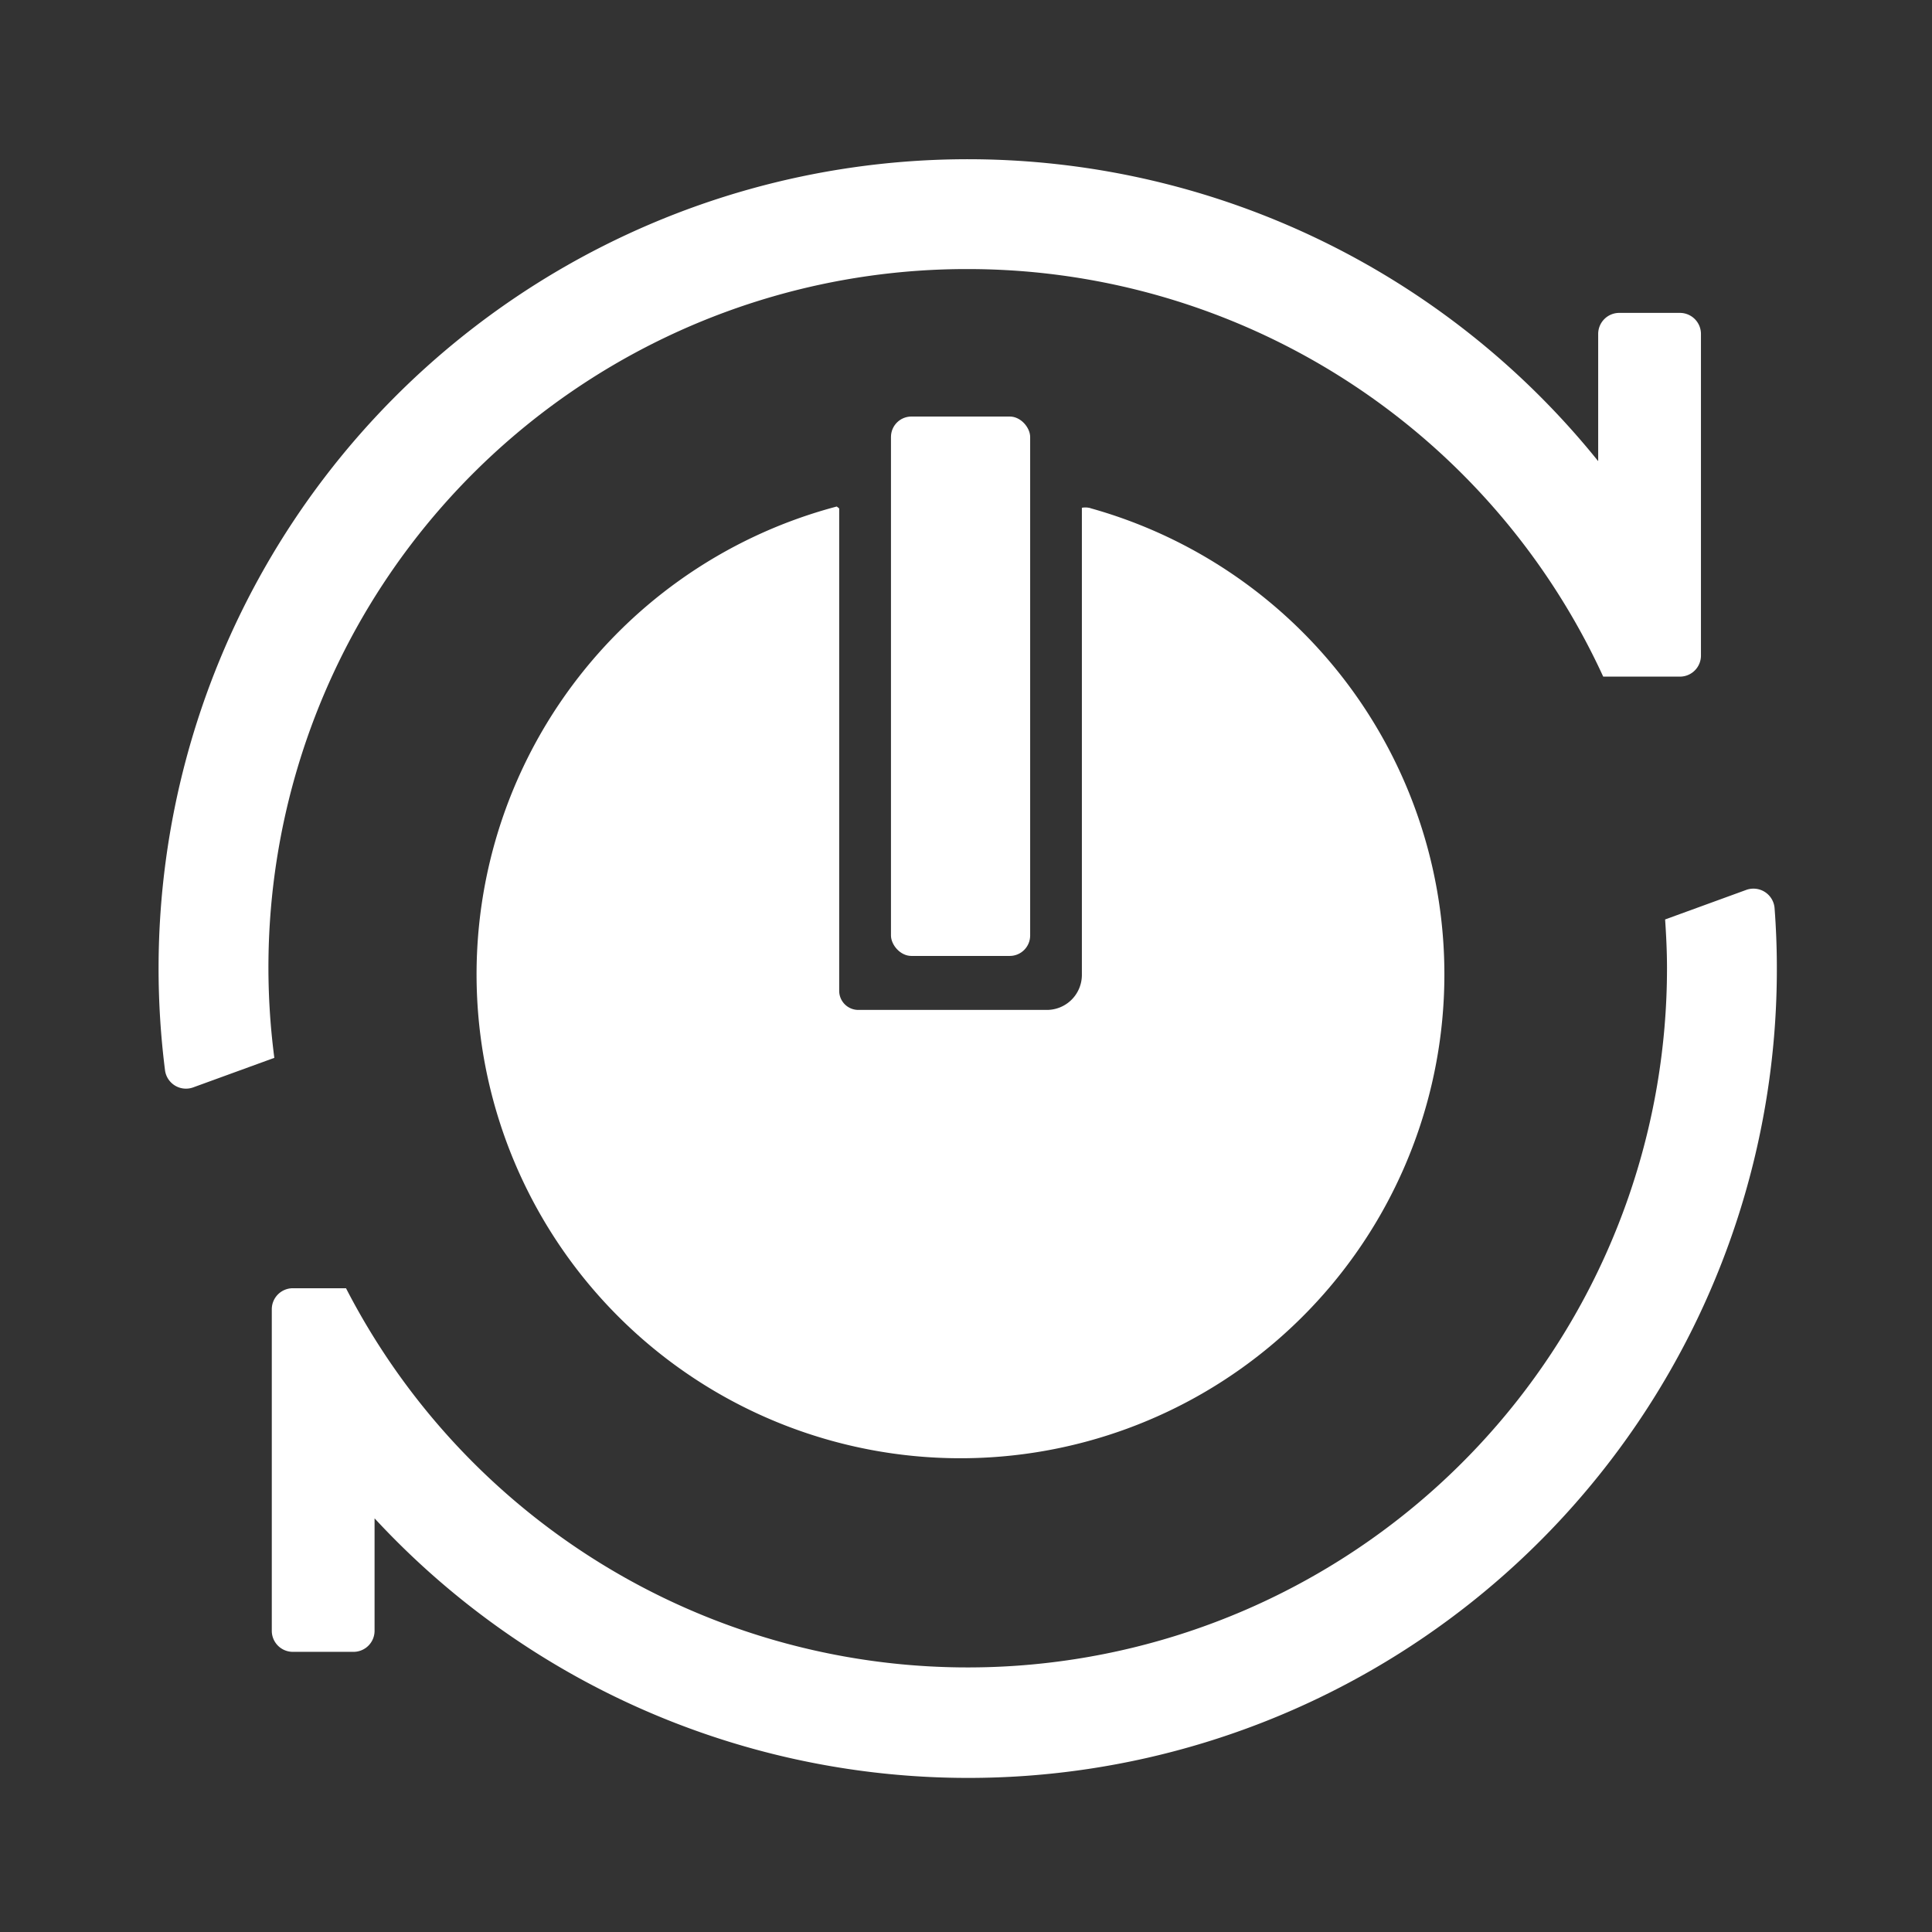 <svg xmlns="http://www.w3.org/2000/svg" xmlns:xlink="http://www.w3.org/1999/xlink" width="134" height="134" viewBox="0 0 134 134">
  <rect x="0" y="0" width="134" height="134" fill="#333333" stroke="none"/>
  <defs>
    <style>
      .cls-1 {
        clip-path: url(#clip-reset);
      }

      .cls-2 {
        fill: #fff;
      }
    </style>
    <clipPath id="clip-reset">
      <rect width="134" height="134"/>
    </clipPath>
  </defs>
  <g id="reset" class="cls-1">
    <g id="Group_49" data-name="Group 49" transform="translate(-4.243 -5.838)">
      <g id="Group_46" data-name="Group 46">
        <g id="Group_44" data-name="Group 44">
          <rect id="Rectangle_6" data-name="Rectangle 6" class="cls-2" width="9.654" height="37.412" rx="1.417" transform="translate(66.039 34.728)"/>
        </g>
        <g id="Group_45" data-name="Group 45">
          <path id="Path_33" data-name="Path 33" class="cls-2" d="M79.88,41.083a1.344,1.344,0,0,0-.6-.027v32.4a2.428,2.428,0,0,1-2.428,2.428H63.774a1.326,1.326,0,0,1-1.326-1.326V41.1l-.169-.131a33.563,33.563,0,1,0,17.6.119Z"/>
        </g>
      </g>
      <g id="Group_47" data-name="Group 47">
        <path id="Path_34" data-name="Path 34" class="cls-2" d="M71.363,24.5a48.5,48.5,0,0,1,44.076,28.268h5.32a1.46,1.46,0,0,0,1.459-1.46V29a1.46,1.46,0,0,0-1.459-1.46h-4.21A1.46,1.46,0,0,0,115.09,29v8.823a56.122,56.122,0,0,0-99.4,42.26,1.466,1.466,0,0,0,1.958,1.172l5.622-2.047A48.428,48.428,0,0,1,71.363,24.5Z"/>
      </g>
      <g id="Group_48" data-name="Group 48">
        <path id="Path_35" data-name="Path 35" class="cls-2" d="M127.323,68.81a1.469,1.469,0,0,0-1.971-1.247l-5.62,2.047c.077,1.12.131,2.246.131,3.386A48.5,48.5,0,0,1,28.242,95.188H24.553a1.459,1.459,0,0,0-1.459,1.459v22.3a1.46,1.46,0,0,0,1.459,1.46h4.21a1.46,1.46,0,0,0,1.459-1.46v-7.8A56.085,56.085,0,0,0,127.482,73Q127.482,70.882,127.323,68.81Z"/>
      </g>
    </g>
  </g>
</svg>
